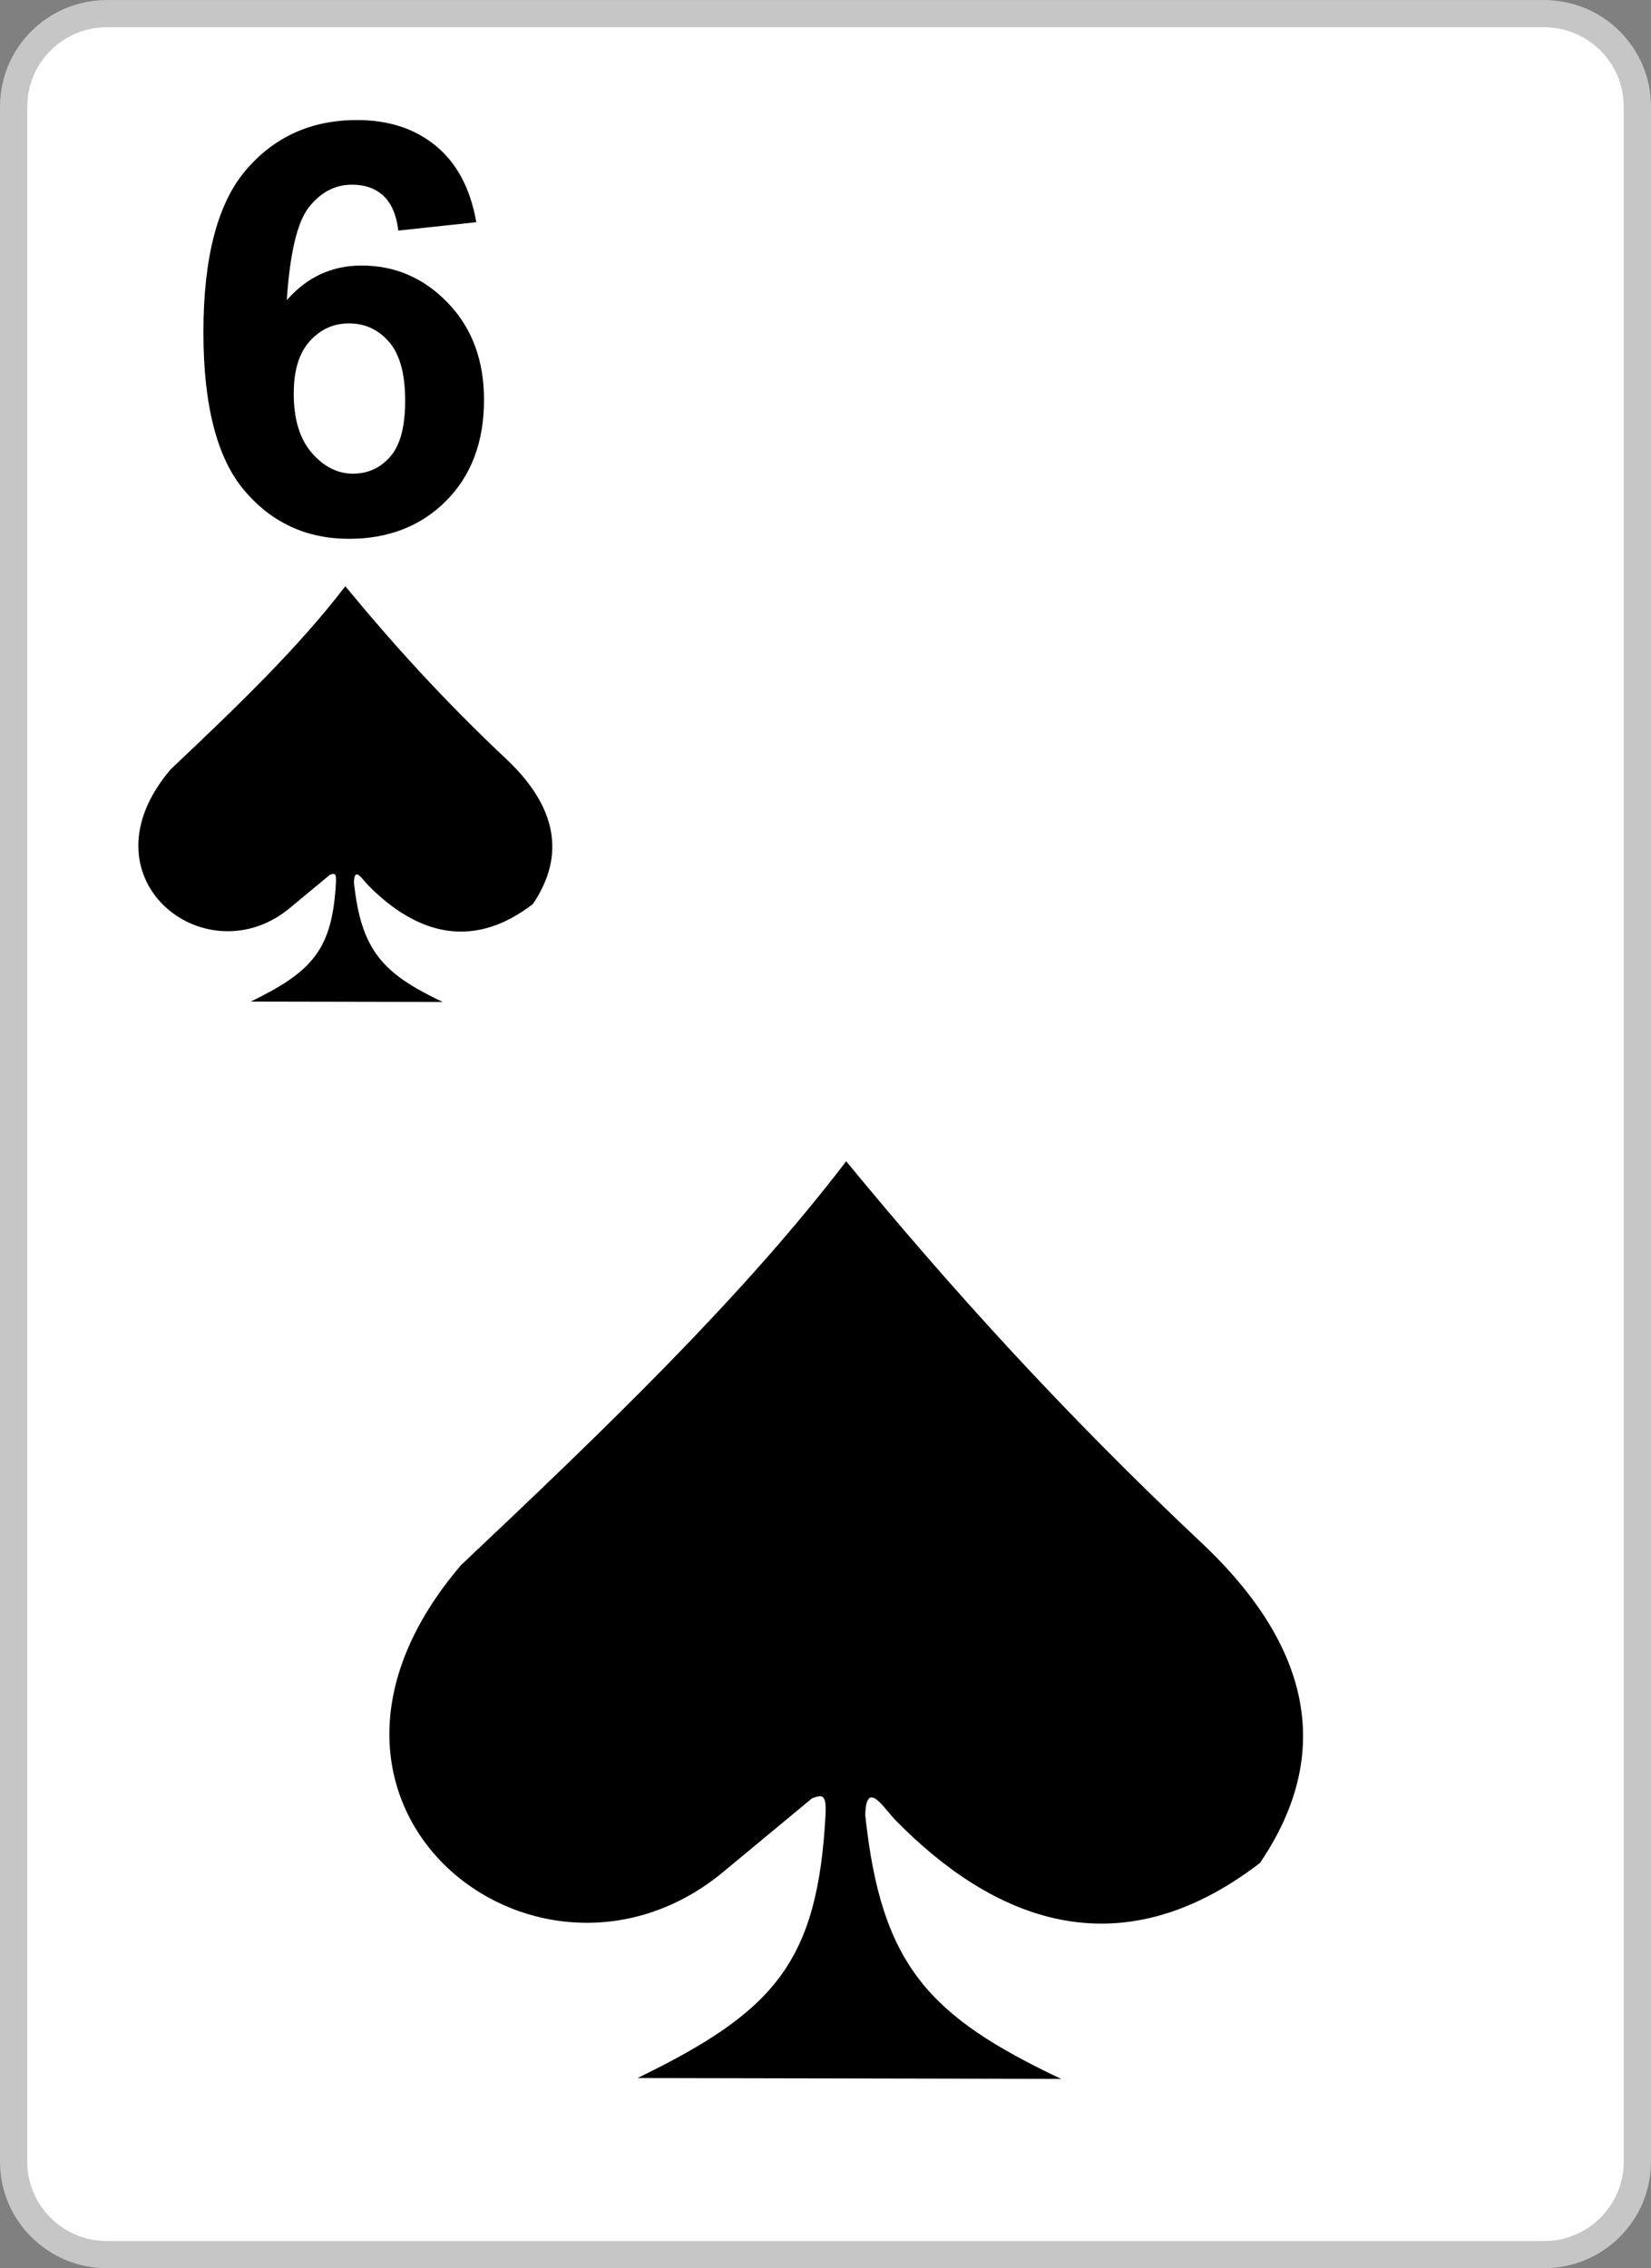 <svg xmlns="http://www.w3.org/2000/svg" width="300" height="412"><rect width="100%" height="100%" fill="#808080" stroke="none"/><path fill="#FFF" d="M19.409 2.477h261.183c9.309 0 16.926 7.586 16.926 16.861v373.333c0 9.274-7.617 16.86-16.926 16.86H19.409c-9.311 0-16.93-7.586-16.93-16.86V19.338c0-9.276 7.619-16.861 16.93-16.861z"/><path fill="#C6C6C6" d="M280.592 412H19.409C8.707 412 0 403.329 0 392.671V19.338C0 8.679 8.707.008 19.409.008h261.183c10.701 0 19.406 8.671 19.406 19.33v373.333c0 10.658-8.705 19.329-19.406 19.329zM19.409 4.946c-7.968 0-14.451 6.457-14.451 14.392v373.333c0 7.936 6.483 14.392 14.451 14.392h261.183c7.967 0 14.447-6.456 14.447-14.392V19.338c0-7.936-6.48-14.392-14.447-14.392H19.409z"/><path d="M86.544 40.359l-14.168 1.526c-.337-2.845-1.244-4.942-2.701-6.312-1.458-1.353-3.362-2.029-5.69-2.029-3.075 0-5.687 1.354-7.838 4.076-2.134 2.704-3.466 8.342-4.036 16.91 3.662-4.197 8.178-6.296 13.598-6.296 6.118 0 11.346 2.273 15.699 6.817 4.354 4.525 6.54 10.389 6.54 17.568 0 7.63-2.29 13.737-6.877 18.35-4.569 4.595-10.471 6.902-17.655 6.902-7.697 0-14.043-2.913-19.002-8.759-4.96-5.844-7.45-15.417-7.45-28.737 0-13.648 2.577-23.483 7.751-29.517 5.173-6.036 11.892-9.053 20.16-9.053 5.795 0 10.594 1.595 14.398 4.751 3.805 3.173 6.223 7.769 7.271 13.803zM53.375 71.508c0 4.631 1.083 8.219 3.269 10.735 2.185 2.532 4.691 3.796 7.503 3.796 2.719 0 4.958-1.039 6.772-3.103 1.812-2.063 2.702-5.462 2.702-10.163 0-4.838-.958-8.394-2.914-10.648-1.94-2.255-4.374-3.382-7.292-3.382-2.807 0-5.191 1.076-7.126 3.226-1.956 2.15-2.914 5.341-2.914 9.539z"/><path fill-rule="evenodd" clip-rule="evenodd" d="M150.024 329.253c.079-3.036-.408-3.42-2.483-2.596l-16.675 13.816c-33.679 26.972-84.185-12.823-47.077-56.202 26.615-25.104 51.216-48.796 69.97-73.334 18.514 22.467 39.074 45.373 65.381 70.069 18.756 18.078 23.408 37.368 9.801 57.388-26.07 20.014-48.807 9.87-66.02-7.566-2.324-2.354-5.539-7.838-5.695-1.111 2.895 27.326 11.604 36.533 35.586 47.892l-76.965-.155c24.828-12.077 32.805-20.962 34.177-48.201z"/><g><path fill-rule="evenodd" clip-rule="evenodd" d="M61.054 160.088c.037-1.376-.184-1.55-1.125-1.178l-7.555 6.259c-15.26 12.222-38.142-5.808-21.33-25.461 12.059-11.374 23.203-22.108 31.702-33.228 8.388 10.181 17.706 20.559 29.624 31.748 8.498 8.19 10.606 16.932 4.438 26.001-11.809 9.067-22.111 4.472-29.91-3.429-1.054-1.066-2.512-3.551-2.583-.503 1.312 12.38 5.258 16.552 16.124 21.698l-34.87-.069c11.249-5.471 14.864-9.497 15.485-21.838z"/></g></svg>